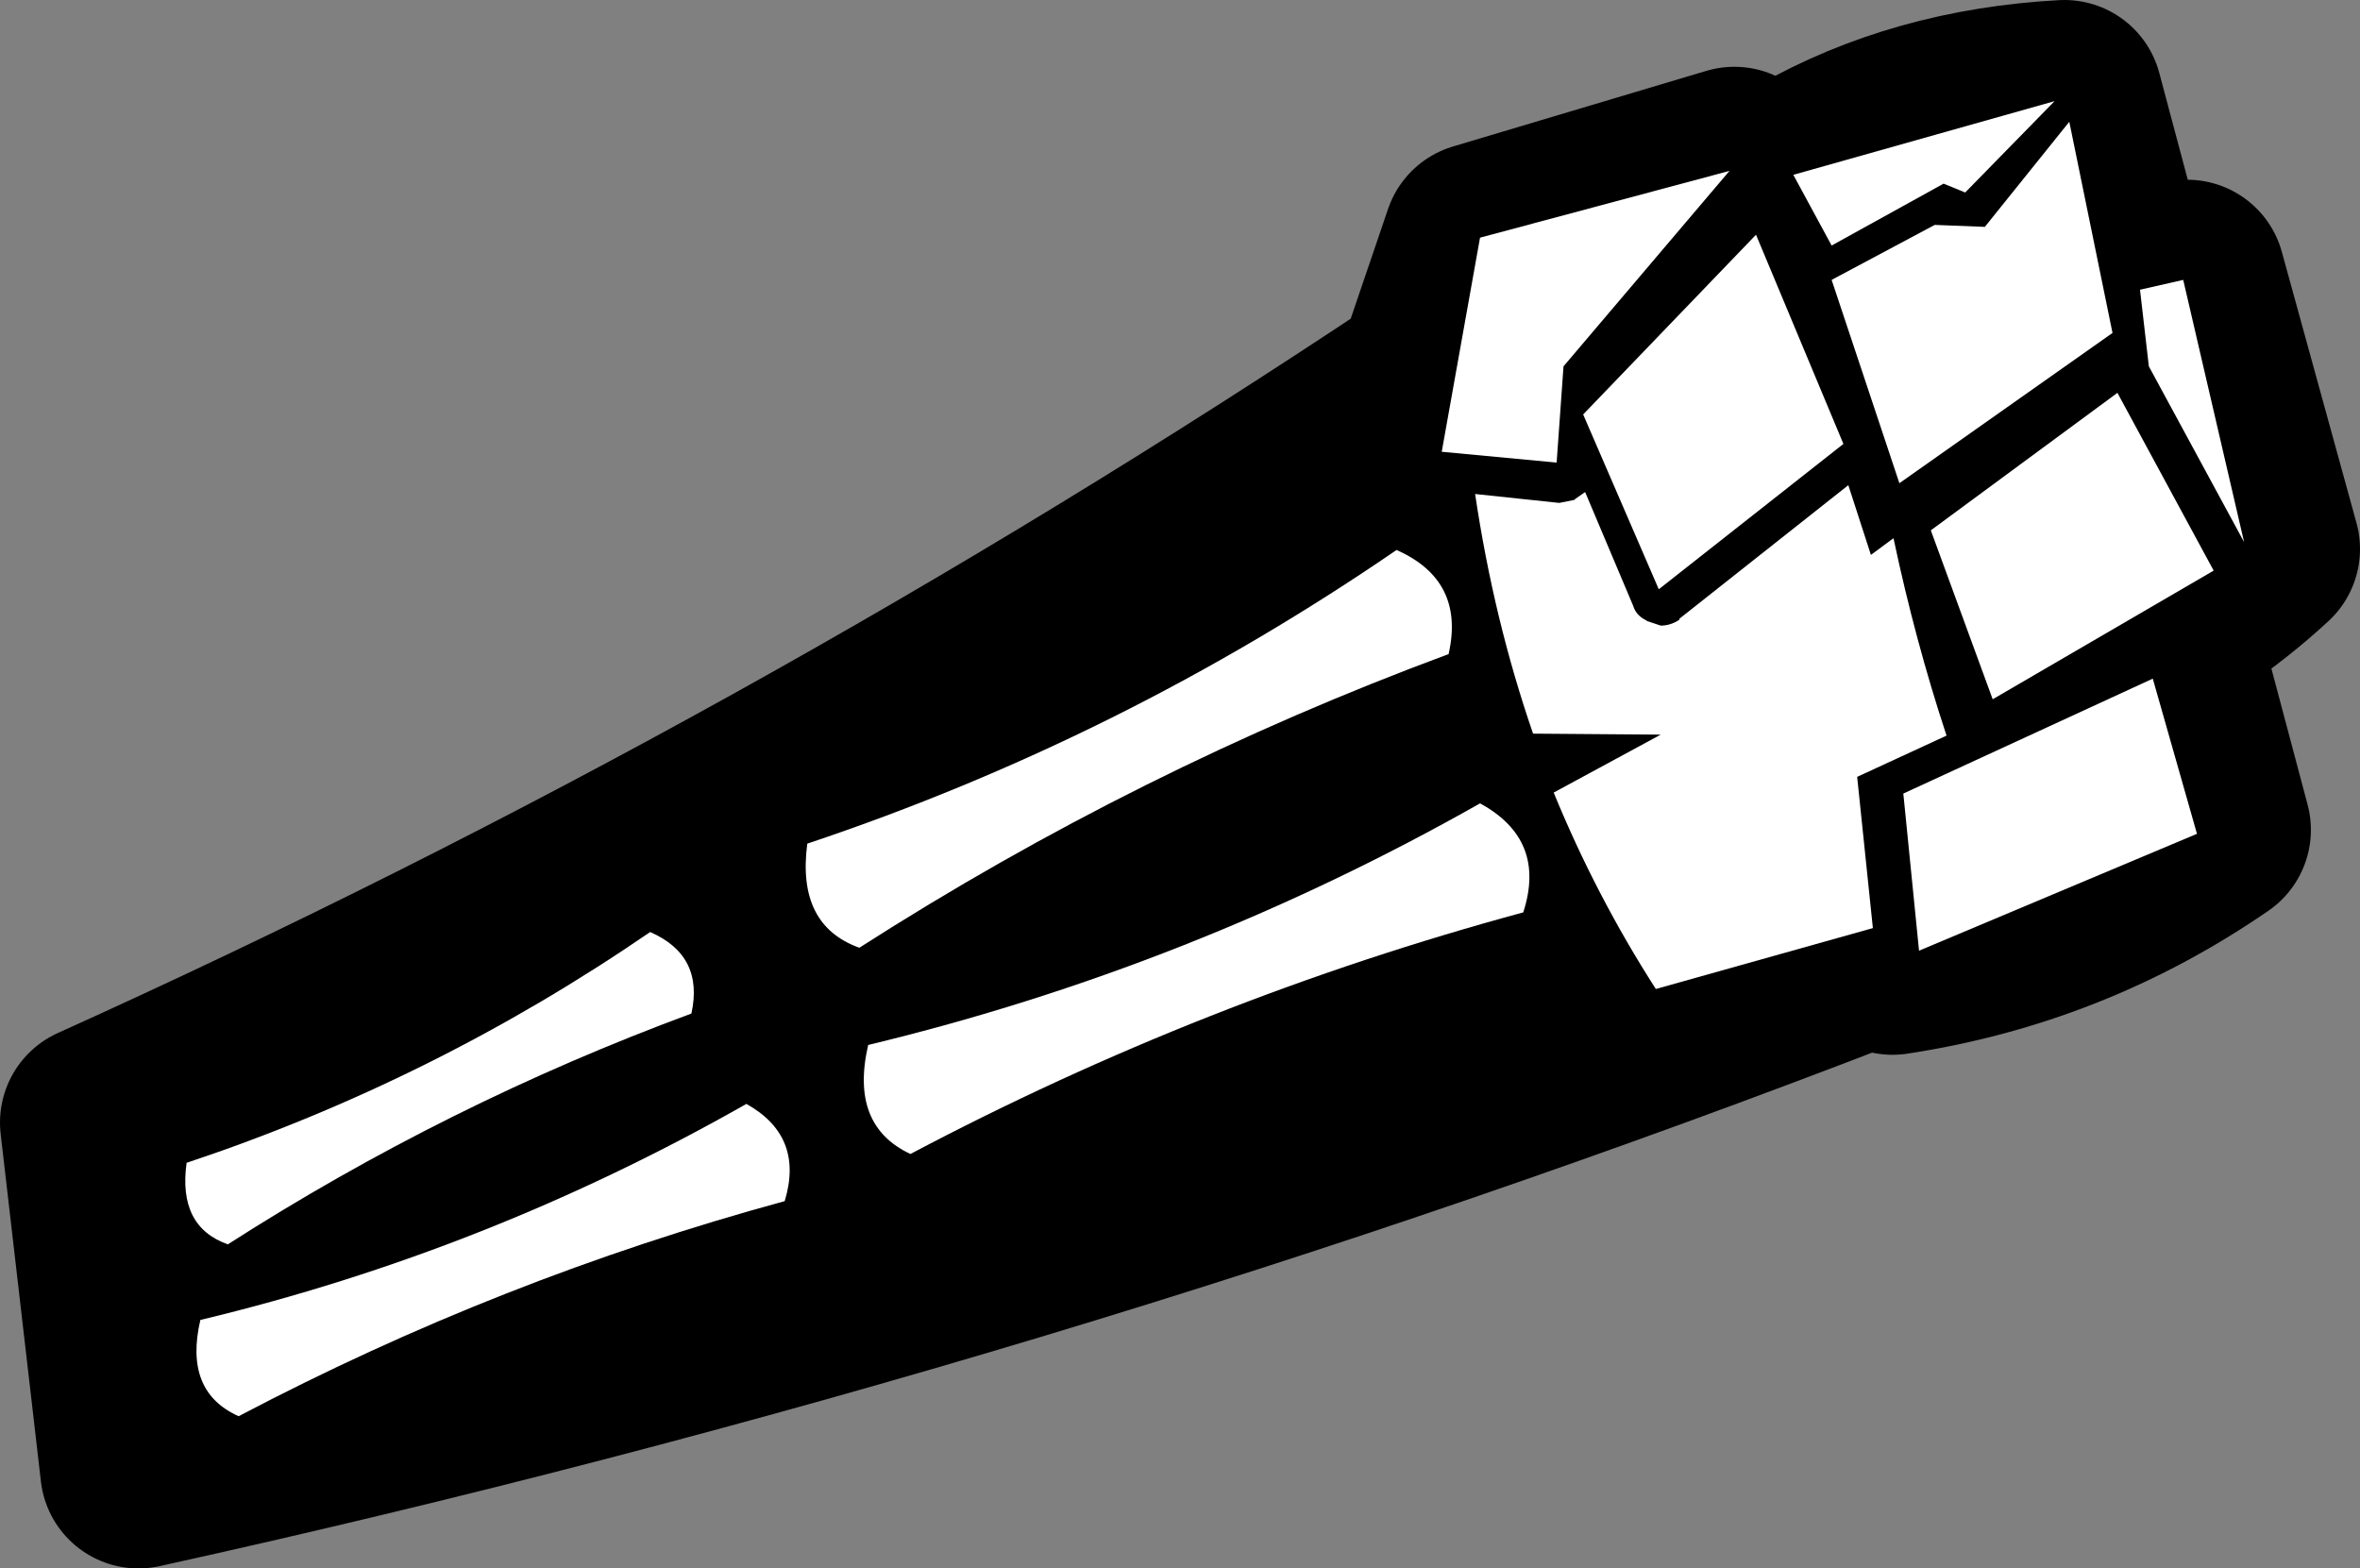 <?xml version="1.0" encoding="UTF-8" standalone="no"?>
<svg xmlns:xlink="http://www.w3.org/1999/xlink" height="79.85px" width="120.15px" xmlns="http://www.w3.org/2000/svg">
  <rect width="100%" height="100%" fill="#808080" stroke="none"/>
  <g transform="matrix(1.0, 0.0, 0.0, 1.0, 56.15, 42.15)">
    <path d="M35.2 -27.25 Q33.85 -26.6 32.5 -26.1 L35.75 -13.85 37.8 -14.55 35.75 -13.85 32.5 -26.1 Q33.85 -26.6 35.2 -27.25 36.8 -28.05 38.4 -29.1 41.8 -31.3 43.55 -33.45 39.65 -30.55 36.05 -30.05 L35.8 -33.45 Q41.6 -36.75 48.95 -37.15 L52.35 -24.4 Q49.15 -21.1 44.45 -18.1 40.85 -15.75 37.8 -14.55 L37.8 -10.45 24.15 -9.3 Q24.85 -12.75 24.65 -14.95 24.4 -17.05 23.15 -20.65 23.5 -16.4 23.25 -13.6 23.05 -10.8 22.05 -7.15 L29.6 -7.5 Q27.7 -1.2 21.25 1.45 30.45 0.5 31.15 -7.75 L38.45 -9.2 38.85 -5.9 35.55 -4.4 38.6 6.3 Q-3.95 22.75 -49.1 32.7 L-51.15 15.0 Q-15.8 -0.95 16.8 -22.7 L19.25 -29.9 32.15 -33.75 Q33.95 -30.55 35.2 -27.25 M52.4 -27.4 L55.2 -28.0 59.0 -14.2 Q55.55 -11.0 50.6 -8.5 46.0 -6.2 41.05 -5.05 L39.45 -14.25 Q42.25 -15.4 45.45 -17.5 50.15 -20.5 53.35 -23.8 L52.4 -27.4 M39.95 -4.6 L40.0 -3.95 Q44.75 -4.85 49.15 -6.75 51.8 -7.9 54.0 -9.3 L56.5 0.1 Q49.1 5.2 40.2 6.55 L36.95 -3.4 39.95 -4.6" fill="#000000" fill-rule="evenodd" stroke="none"/>
    <path d="M37.8 -14.55 L35.75 -13.85 32.5 -26.1 Q33.85 -26.6 35.2 -27.25 33.95 -30.55 32.15 -33.75 L19.25 -29.9 16.8 -22.7 Q-15.8 -0.95 -51.15 15.0 L-49.1 32.7 Q-3.95 22.75 38.6 6.3 L35.55 -4.4 38.85 -5.9 38.45 -9.2 31.15 -7.75 Q30.45 0.5 21.25 1.45 27.7 -1.2 29.6 -7.5 L22.05 -7.15 Q23.05 -10.8 23.25 -13.6 23.5 -16.4 23.15 -20.65 24.4 -17.05 24.65 -14.95 24.85 -12.75 24.15 -9.3 L37.8 -10.45 37.8 -14.55 Q40.85 -15.75 44.45 -18.1 49.15 -21.1 52.35 -24.4 L48.95 -37.15 Q41.6 -36.75 35.8 -33.45 L36.05 -30.05 Q39.65 -30.55 43.55 -33.45 41.8 -31.3 38.4 -29.1 36.8 -28.05 35.2 -27.25 M39.95 -4.6 L36.95 -3.4 40.2 6.55 Q49.1 5.2 56.5 0.1 L54.0 -9.3 Q51.8 -7.9 49.15 -6.75 44.75 -4.85 40.0 -3.95 L39.95 -4.6 M52.4 -27.4 L53.35 -23.8 Q50.15 -20.5 45.45 -17.5 42.25 -15.4 39.45 -14.25 L41.05 -5.05 Q46.0 -6.2 50.6 -8.5 55.55 -11.0 59.0 -14.2 L55.2 -28.0 52.4 -27.4" fill="none" stroke="#000000" stroke-linecap="round" stroke-linejoin="round" stroke-width="10.0"/>
    <path d="M39.1 -13.9 L40.25 -14.75 Q41.35 -9.55 42.95 -4.7 L38.4 -2.6 39.2 5.1 28.15 8.2 Q25.1 3.45 22.95 -1.8 L28.4 -4.75 21.9 -4.8 Q19.9 -10.6 18.95 -17.0 L23.2 -16.55 23.25 -16.55 24.0 -16.7 24.05 -16.75 24.55 -17.1 27.0 -11.3 Q27.15 -10.8 27.7 -10.55 L27.65 -10.55 28.4 -10.3 Q28.9 -10.3 29.35 -10.6 L29.35 -10.65 37.95 -17.45 39.1 -13.9" fill="#ffffff" fill-rule="evenodd" stroke="none"/>
    <path d="M24.45 -21.05 L33.25 -30.2 37.7 -19.55 28.3 -12.15 24.45 -21.05 M23.1 -18.6 L17.25 -19.15 19.2 -30.05 31.9 -33.45 23.45 -23.5 23.1 -18.6" fill="#ffffff" fill-rule="evenodd" stroke="none"/>
    <path d="M37.1 -29.65 L35.15 -33.25 48.45 -37.0 43.9 -32.35 42.8 -32.8 37.1 -29.65 M40.55 -17.55 L37.1 -27.9 42.35 -30.7 44.9 -30.6 49.2 -35.95 51.4 -25.2 40.55 -17.55" fill="#ffffff" fill-rule="evenodd" stroke="none"/>
    <path d="M45.3 -6.55 L42.15 -15.15 51.65 -22.15 56.55 -13.1 45.3 -6.55 M53.25 -23.5 L52.8 -27.4 55.0 -27.9 58.1 -14.55 53.25 -23.5" fill="#ffffff" fill-rule="evenodd" stroke="none"/>
    <path d="M40.75 -1.75 L53.45 -7.6 55.7 0.3 41.55 6.25 40.75 -1.75" fill="#ffffff" fill-rule="evenodd" stroke="none"/>
    <path d="M17.6 -8.85 Q1.8 -3.0 -12.4 6.1 -15.6 4.95 -15.05 0.8 0.95 -4.55 14.95 -14.15 18.45 -12.6 17.6 -8.85" fill="#ffffff" fill-rule="evenodd" stroke="none"/>
    <path d="M21.4 4.3 Q5.15 8.7 -9.8 16.6 -12.9 15.15 -11.95 11.05 4.45 7.1 19.2 -1.25 22.6 0.6 21.4 4.3" fill="#ffffff" fill-rule="evenodd" stroke="none"/>
    <path d="M-20.95 9.45 Q-33.4 14.05 -44.55 21.2 -47.1 20.3 -46.65 17.05 -34.05 12.85 -23.05 5.3 -20.3 6.5 -20.95 9.45" fill="#ffffff" fill-rule="evenodd" stroke="none"/>
    <path d="M-16.2 19.0 Q-30.7 22.95 -44.0 29.95 -46.8 28.7 -45.95 25.05 -31.35 21.55 -18.15 14.05 -15.2 15.7 -16.2 19.0" fill="#ffffff" fill-rule="evenodd" stroke="none"/>
  </g>
</svg>
